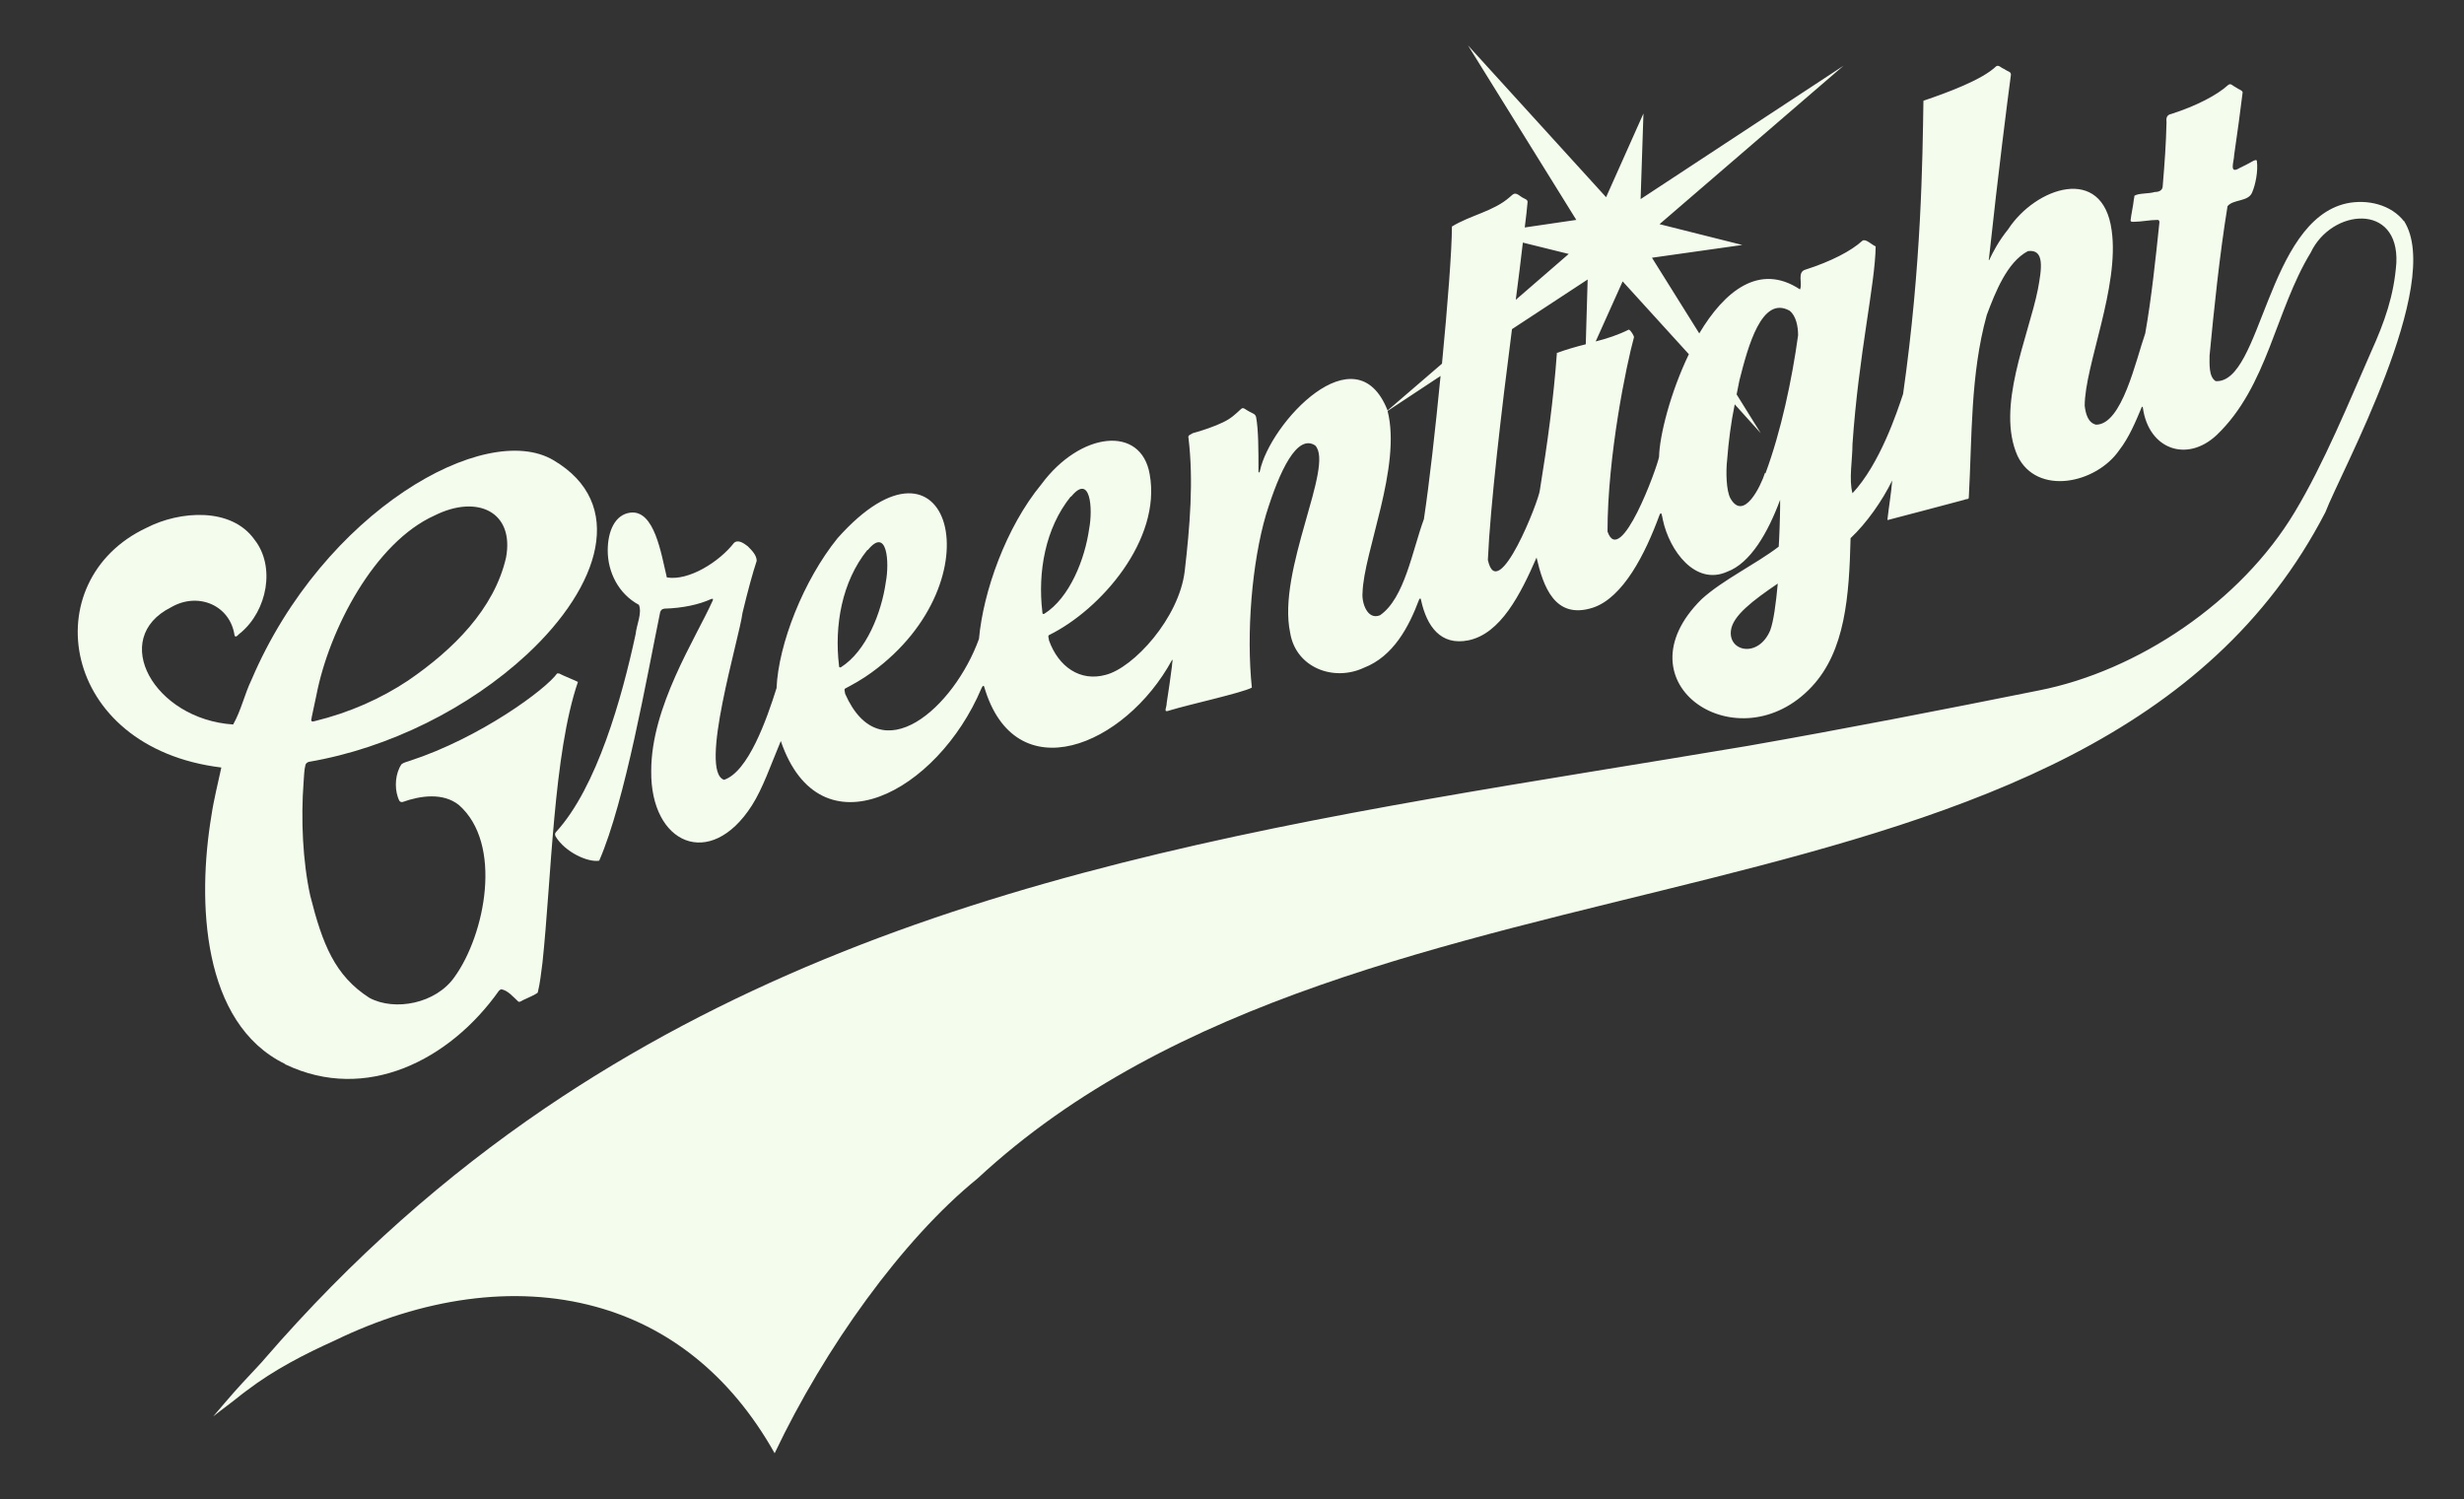 <?xml version="1.0" encoding="UTF-8"?>
<svg id="Layer_1" xmlns="http://www.w3.org/2000/svg" version="1.1" viewBox="0 0 521 317">
  <rect x="0" y="0" width="521" height="317" fill="#333333" stroke="none"/>
  <!-- Generator: Adobe Illustrator 29.7.1, SVG Export Plug-In . SVG Version: 2.1.1 Build 8)  -->
  <defs>
    <style>
      .st0 {
        fill: #f4fced;
      }
    </style>
  </defs>
  <path class="st0" d="M60.3,225.1h.1c17,8.1,34.7-.9,45.1-15.6l.4-.3c1.4.1,2.7,1.7,3.7,2.6.4.2.8-.3,1.4-.5.8-.4,2.1-.9,2.7-1.4.5-2,.7-4.1,1-6.3,1.9-17.8,2.3-44.2,7.5-59.4-.3-.2-3.3-1.4-4-1.8h-.4c-2.3,3.3-16.2,13.6-31.2,18.5-.5.2-1.2.3-1.7.7-1.3,1.9-1.5,4.8-.8,6.9.2.5.3,1.2,1,1.1,3.9-1.4,8.6-2,11.9.6,9.4,8.2,5.6,27.4-.9,36.4-3.9,5.6-12.6,7.3-18,4.4-7.3-4.7-9.9-11.3-12.5-21.6-1.6-7.3-2-16.2-1.4-24.1.1-1.2.1-2.5.4-3.6.1-.3.4-.5.7-.6,17-2.9,33.9-11.4,46.1-22.7,15.6-14.5,21.1-32,5.6-41.1-14.4-8.5-48.6,10.8-63.8,46.4-1.5,3.1-2.2,6.5-3.9,9.5-16.7-1.1-26.3-18.2-13.1-24.8,5.7-3.3,12.5-.4,13.4,6,.3.6.8-.3,1.3-.6,5.6-4.7,7.4-14,2.9-19.7-4.9-6.9-15.8-6.1-22.8-2.5-23.7,11.1-18.5,46.5,15.8,50.7-.7,3.3-1.6,6.8-2.1,10.2-3,18-2.1,43.9,15.6,52.5v.1ZM65.9,151.7c.3-1.5.7-3.3,1-4.7h0c2.7-13.9,12.3-32.3,25-38,9-4.5,16.9-.8,15.1,8.9-2.5,10.9-11.2,19.5-20.7,26-5.7,3.8-12.4,6.8-19.8,8.6-.7.2-.8-.1-.6-.7v-.1Z"/>
  <path class="st0" d="M508.5,46.9h-.1c-2.8-3.7-7.9-4.8-12.2-3.9-16.9,3.7-18,38.1-27.7,37.6-1.5-.9-1.3-3.7-1.3-5.4.9-9.4,2.1-21.2,3.8-31.6,1.2-1.5,4.4-.9,5.2-2.9.7-1.6,1.3-4.5,1-6.7-.1-.3-.5-.1-.9.1-.9.5-1.8,1-2.7,1.4-2.4,1.5-1.2-1.4-1.2-2.7.6-4.1,1.4-9.9,1.8-13.3-.2-.5-.7-.5-1.4-1-.8-.4-1.1-1-1.7-.5-2.3,2.1-6.7,4.4-12,6.1-1,.2-1.1.9-1,1.8-.1,4.5-.4,8.6-.8,13.4,0,.9-.7,1.3-1.7,1.3-1.2.4-3.4.2-4.3.8,0,.2,0,.4-.1.7-.1,1.2-.6,3.4-.7,4.5,0,.3.2.3.7.3,1.5,0,3.4-.4,5-.4.3,0,.4.2.4.5-.8,7.7-1.7,16.2-3,23.5-2,5.7-4.9,19.3-10.4,19.3-1.7-.4-2.2-2.3-2.4-4,0-8.5,7.4-25.2,5.7-37.1-1.9-14-16.1-9.1-21.9-.2-2,2.5-3.1,4.6-4,6.5-.2,0,0-.3,0-.7,1.9-17.6,3.9-33.3,4.6-38.5,0-.7-.6-.6-1.4-1.2-.8-.3-1.1-.9-1.7-.6-3,2.9-10.4,5.6-15.4,7.3-.2,12.5-.4,34.6-4.3,62-1.3,3.9-4.9,14.8-10.7,21-.8-2.9,0-7.1,0-10.4,1.3-19,4.8-33.8,4.9-41.8-.8-.3-2.1-1.7-2.8-1.2-2.4,2.2-6.7,4.4-12,6.1-1.9.5-.6,2.9-1.2,4.2-8.6-5.7-16,.4-21.3,9.3l-10-16,19.1-2.7-17.5-4.4,38.9-33.5-42.9,28.2.6-18.1-7.9,17.7-29.2-32.1,22.9,36.9-10.9,1.6c.3-2.3.5-4.2.6-5.4,0-.6-.7-.6-1.5-1.2-1.2-.9-1.4-.6-2.3.2-3.4,3-8.3,3.8-12.2,6.2,0,4.9-.9,16.6-2.1,29l-11.5,9.9h0c-6.7-17-24.9,2.7-27,12.8,0,.2-.3.6-.3,0,0-4.4,0-8.7-.5-11.4-.2-.7-.6-.7-1.5-1.2-.8-.4-1.2-1-1.7-.5-1.2,1.1-2.1,2-3.8,2.8-1.6.8-4.5,1.8-6.4,2.3-.4.3-1.1.4-.9,1,1.1,9.1.3,18.7-.8,28.2-1.2,9.9-10.8,20.4-16.7,21.9-5.4,1.5-10-1.7-12-7.3,0-.4-.3-.9,0-1.1,11-5.4,23.8-20.2,21.3-34-1.8-10.5-14.7-9-22.9,2.1-7.5,9.1-12.3,22.7-13.2,32.7-5.2,14.4-20.8,28.6-28.3,11.6,0-.4-.3-.9,0-1.1,1.7-.9,3.7-2,5.6-3.4,26.9-19.5,16.4-54.9-7.2-28.4-7.2,8.9-12.5,22.4-12.9,31.7-2.1,6.7-6,17.7-11.1,19.4-5.4-1.8,3.2-29.8,3.9-35.3,1.1-4.6,2.2-8.6,3-11,0-1.2-1-2.2-1.9-3.1-.8-.6-2-1.5-2.9-.7-3.1,4-9.6,8.1-14.2,7.3-1.2-5-2.6-14.3-7.7-13.7-3.3.4-4.8,4-4.8,8,0,4.6,2.3,9.2,6.6,11.5.7,1.8-.5,4.2-.7,6.2-2.9,13.5-8.2,32.4-16.8,41.8-.3.3-.3.6-.1,1,2,3.3,6.8,5.5,9.2,5.1,5.5-12.6,10.1-39,12.9-52.6.2-.4.3-.6.9-.7,3.9-.1,7.4-.9,9.8-2,.3-.1.6-.2.4.3-3.7,8.2-13,22.4-13,36-.2,15.5,12.5,21.1,21.3,7.3,2.3-3.6,4-8.6,6.1-13.6,8.3,24.3,33.2,10.7,42.4-11.1.1-.2.4-.9.6-.4,6.5,22.3,29.8,12.6,39.7-5.6.3-.4,0,.7,0,1.3-.3,2.5-.7,5.1-1.1,7.7,0,1.2-.9,2.2.7,1.6,3.9-1.2,15.3-3.7,17.3-4.8-1.2-11.5,0-26.4,3-36.6,2.9-9.4,6.6-17.1,10.4-14.6,4.1,4.3-8.1,26.4-5.3,39.6,1.2,7.4,9.2,10.4,15.6,7.4,6.2-2.4,9.5-8.6,11.7-14.5.3-.3.3-.1.4.3,1.2,5.4,4.1,9.6,10,8.4,6.8-1.4,11-9.7,14.4-17.5,1.4,6,3.8,13.2,11.9,10.6,6.4-2.1,11.1-11.4,14.1-19.6.4-.9.5,0,.7,1,1.4,6.6,6.9,14,13.6,11,4.9-1.8,8.6-8.2,11.2-15.2v1.5c0,1.9-.2,7.4-.3,8.4-5,3.8-11.8,7-16.3,11.1-18.1,17.9,7.9,35,23.3,18.5,7.1-7.6,7.9-19.2,8.2-31.4,3.4-3.2,6.7-7.9,8.8-12.2-.2,2.6-.7,5.5-1,8.2,0,.2.1.2.3.1,2-.5,12.5-3.3,15.9-4.2.7-.3,1,0,1-.6.7-12.6.3-25.9,3.8-38.5,1.8-4.8,4.3-11.2,8.7-13.5,3.6-.5,2.9,3.8,2.1,8.1-2,10-8.9,24.9-4.3,35.2,4.1,8.5,16.6,5.9,21.5-1.2,2.1-2.7,3.5-6.1,4.8-9.2,0,0,.2,0,.2.2,1.2,8.8,9.3,11.7,15.6,5.8,10.8-10.3,12.4-26.3,19.9-38.6,4.4-9.3,18.7-10.6,18.1,2.2-.5,6.9-2.5,12.5-5.3,18.7-4.7,10.7-10,23.7-16.2,34-11.4,19-33.2,33.6-54.1,37.7-20.4,4.1-40.9,8.1-61.4,11.7-90.1,15.2-178.9,25.4-254.4,76.6-20.9,14.2-40.8,31.6-59.4,53.1-.1.2-2.2,2.4-4.7,5.1-1.7,1.8-6.1,7-6.1,7,0,0,2.3-1.8,4.3-3.3,1.4-1.1,2.5-2,2.7-2.1,5.9-4.5,12.4-7.8,18.6-10.6,18.5-9,38-11.9,55.2-7.2,15.1,4.1,28.4,14.1,37.9,31,10.6-22.3,27-45.2,42.9-58.1,82.2-76.3,235.9-45.9,285-140.9,3.1-8.2,25.2-48.3,16.6-61.6l.2.2ZM177.4,140.7c-1-8.4.6-17.7,6-24.4h.1c4.1-5,4.6,2.6,3.8,6.8-.9,6.4-4.1,14.6-9.5,18-.3.1-.4,0-.4-.4h0ZM220.4,129.4c-1-8.4.6-17.7,6-24.4h.1c4.1-5,4.6,2.6,3.8,6.8-.9,6.4-4.1,14.6-9.5,18-.3.1-.4,0-.4-.4ZM374.3,133.3h0c-2.5,5.9-8.9,4.5-8.3,0,.4-3.1,4.6-6.3,9.9-9.9-.4,4.4-.9,8-1.6,9.9ZM322,51.3l9.7,2.4-11.2,9.7c.6-4.5,1.1-8.7,1.5-12.1ZM301.1,109.7c-2.5,6.8-4.1,16.8-9.3,20.4-2.7,1.1-3.9-2.7-3.7-4.7.2-8.6,8.3-26.7,5.3-38.5l11.2-7.4c-1.1,11.3-2.4,22.8-3.5,30.1v.1ZM329.2,74.6c-.7,9.7-2,19.2-3.6,29-.1,2-8.9,24.5-11,14.8.5-11.4,2.9-31.8,5.1-48.8l16-10.5-.4,13.7c-2,.5-4.1,1.1-6,1.8h-.1ZM350.8,96.6c-.4,2.3-8.2,23.6-10.9,15.8,0-16,4-35.3,5.6-41.1,0-.3-.7-1.5-1.1-1.6-2.2,1.1-4.6,1.9-7,2.5l5.7-12.7,14,15.4c-3.9,8.1-6.2,17.2-6.3,21.7h0ZM373.2,100h0c-.9,2.8-4.5,10.3-7.3,5.4-.9-1.6-1-5.7-.7-8.2.3-3.9.8-7.8,1.6-11.7l5.5,6.1-5.1-8.2c.2-1,.4-2,.6-3,1.8-7.1,4.7-18,10.6-14.7,1.4,1.1,1.8,3.4,1.8,5.2-1.3,9.4-3.6,20.3-6.9,29.2l-.1-.1Z"/>
</svg>